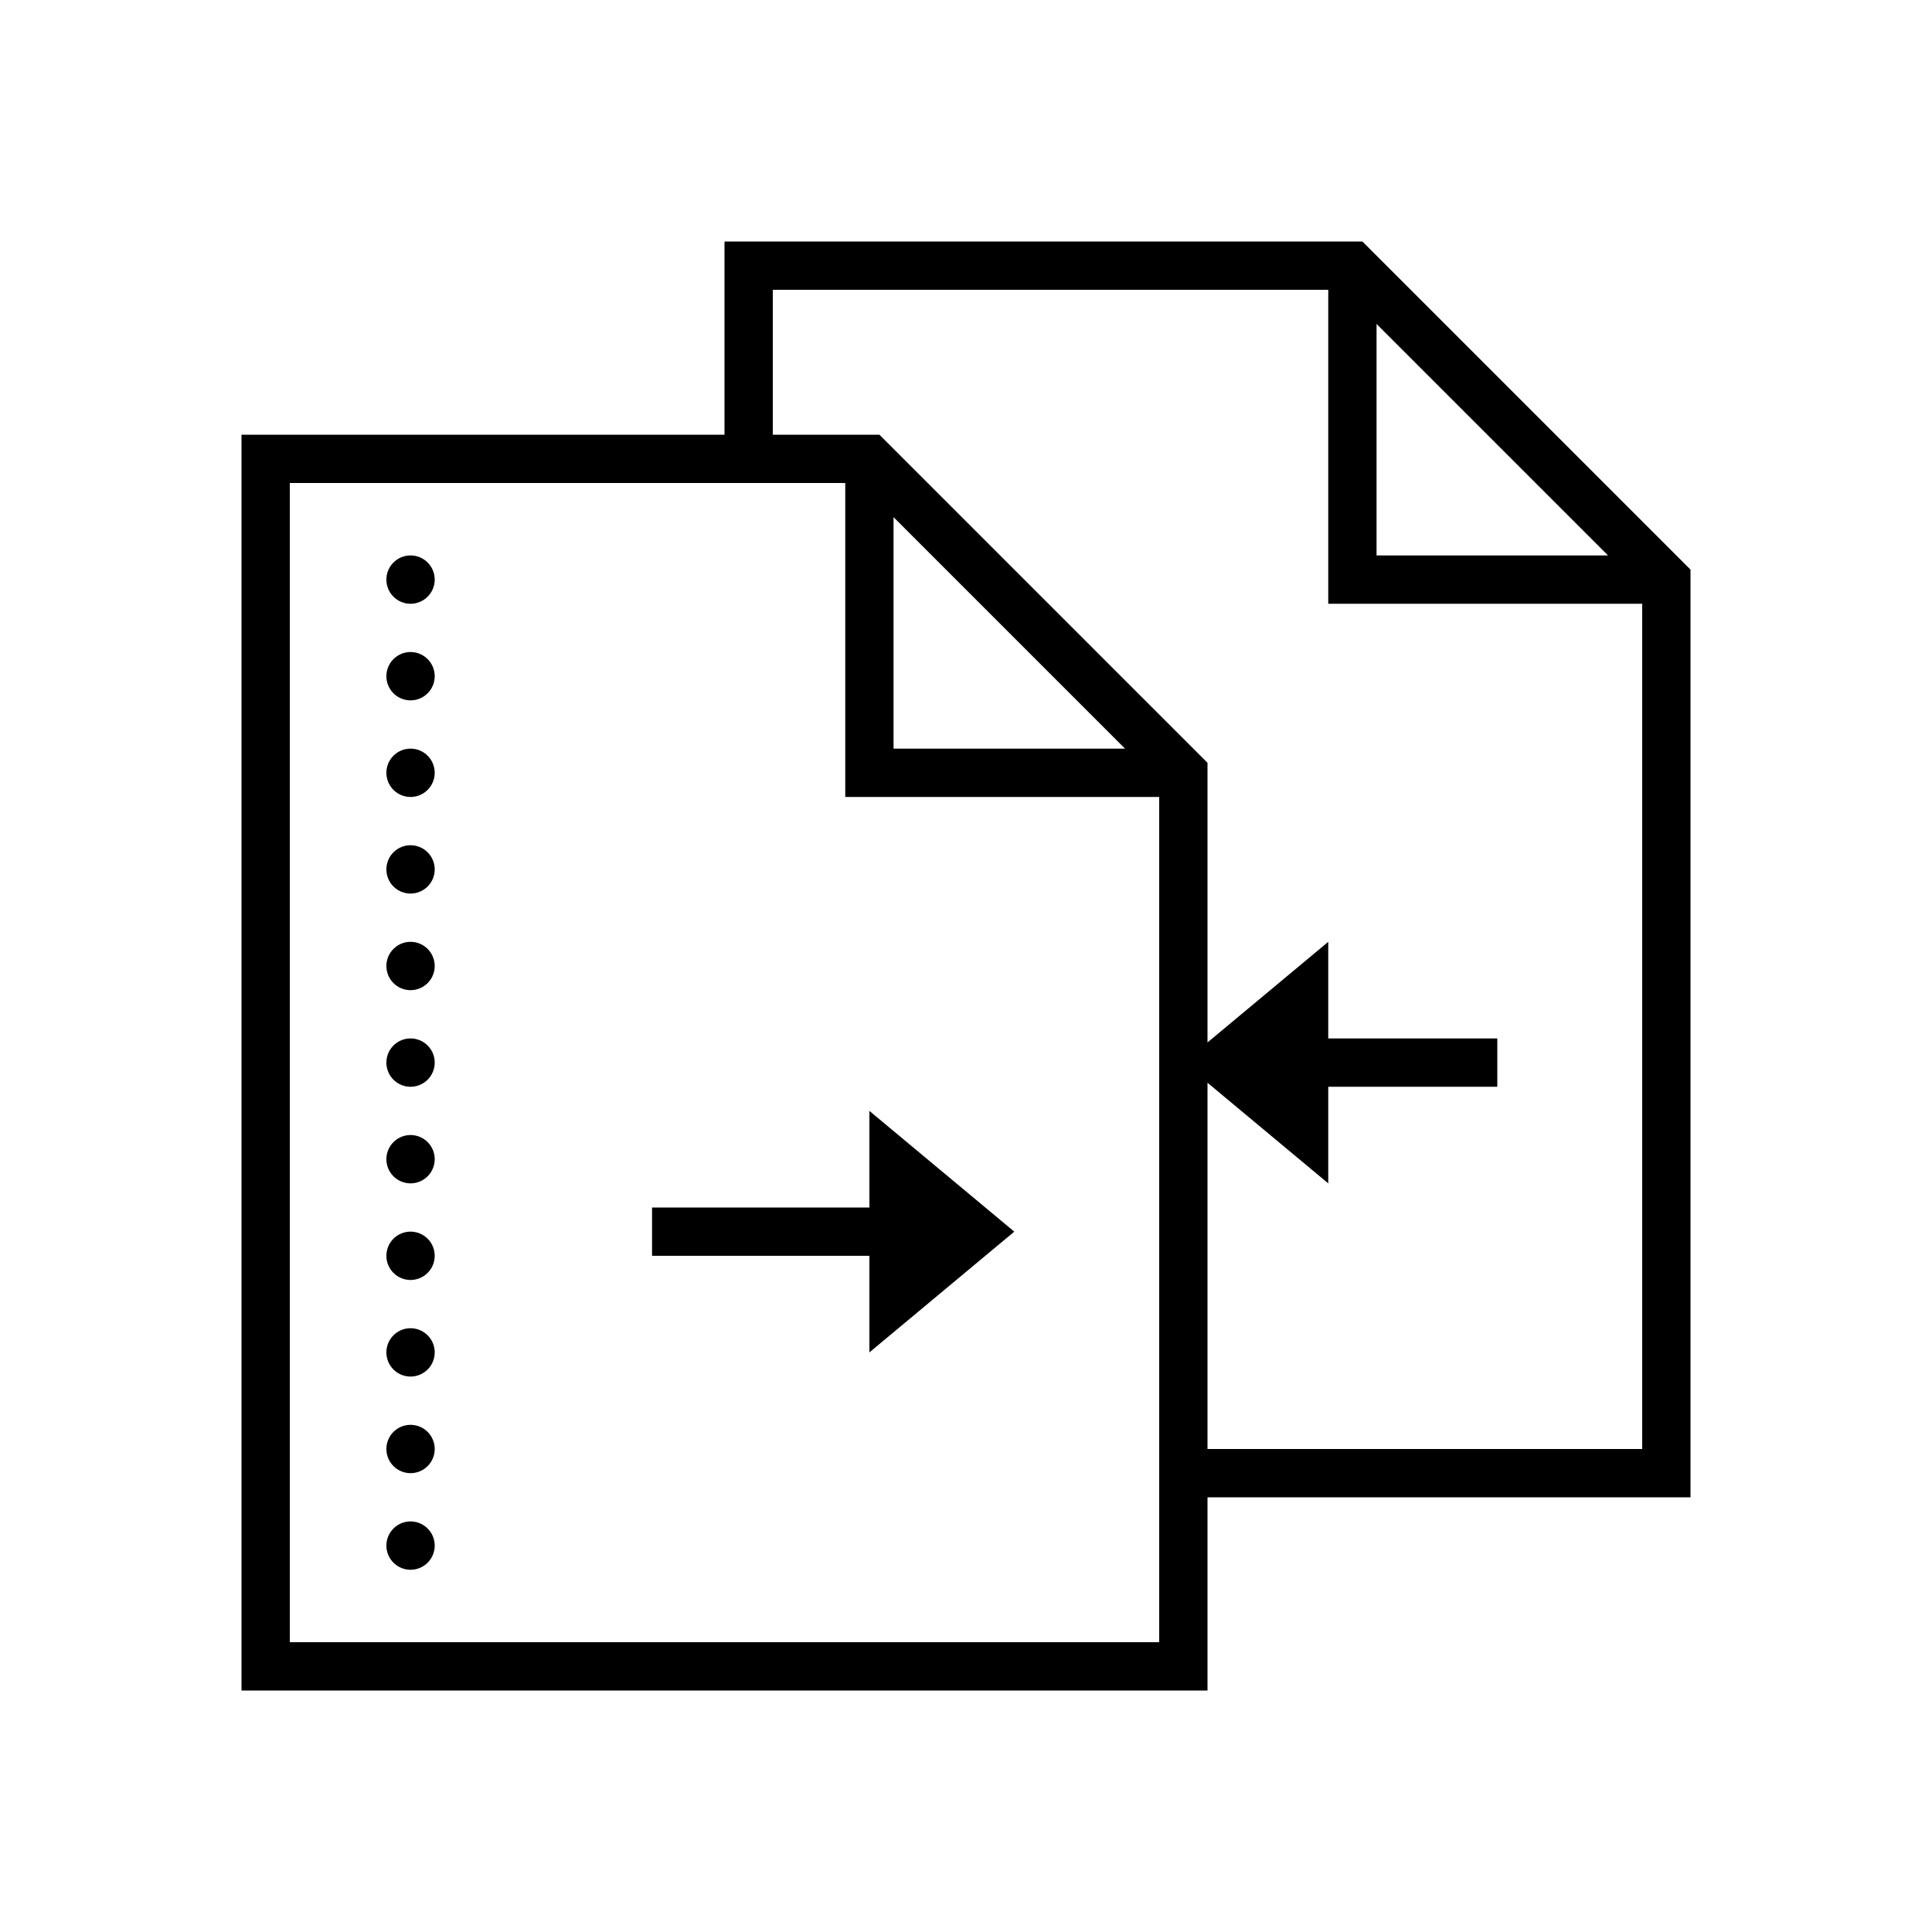 <?xml version="1.0"?>
<svg xmlns="http://www.w3.org/2000/svg" viewBox="0 0 80 80">
    <path d="M 30 10 L 30 18 L 10 18 L 10 70 L 50 70 L 50 62 L 70 62 L 70 23.586 L 56.414 10 L 30 10 z M 32 12 L 55 12 L 55 25 L 68 25 L 68 60 L 50 60 L 50 44.834 L 55 49 L 55 45 L 62 45 L 62 43 L 55 43 L 55 39 L 50 43.166 L 50 31.586 L 36.414 18 L 36 18 L 32 18 L 32 12 z M 57 13.414 L 66.586 23 L 57 23 L 57 13.414 z M 12 20 L 35 20 L 35 33 L 48 33 L 48 68 L 12 68 L 12 20 z M 37 21.414 L 46.586 31 L 37 31 L 37 21.414 z M 17 23 A 1 1 0 0 0 16 24 A 1 1 0 0 0 17 25 A 1 1 0 0 0 18 24 A 1 1 0 0 0 17 23 z M 17 27 A 1 1 0 0 0 16 28 A 1 1 0 0 0 17 29 A 1 1 0 0 0 18 28 A 1 1 0 0 0 17 27 z M 17 31 A 1 1 0 0 0 16 32 A 1 1 0 0 0 17 33 A 1 1 0 0 0 18 32 A 1 1 0 0 0 17 31 z M 17 35 A 1 1 0 0 0 16 36 A 1 1 0 0 0 17 37 A 1 1 0 0 0 18 36 A 1 1 0 0 0 17 35 z M 17 39 A 1 1 0 0 0 16 40 A 1 1 0 0 0 17 41 A 1 1 0 0 0 18 40 A 1 1 0 0 0 17 39 z M 17 43 A 1 1 0 0 0 16 44 A 1 1 0 0 0 17 45 A 1 1 0 0 0 18 44 A 1 1 0 0 0 17 43 z M 36 46 L 36 50 L 27 50 L 27 52 L 36 52 L 36 56 L 42 51 L 36 46 z M 17 47 A 1 1 0 0 0 16 48 A 1 1 0 0 0 17 49 A 1 1 0 0 0 18 48 A 1 1 0 0 0 17 47 z M 17 51 A 1 1 0 0 0 16 52 A 1 1 0 0 0 17 53 A 1 1 0 0 0 18 52 A 1 1 0 0 0 17 51 z M 17 55 A 1 1 0 0 0 16 56 A 1 1 0 0 0 17 57 A 1 1 0 0 0 18 56 A 1 1 0 0 0 17 55 z M 17 59 A 1 1 0 0 0 16 60 A 1 1 0 0 0 17 61 A 1 1 0 0 0 18 60 A 1 1 0 0 0 17 59 z M 17 63 A 1 1 0 0 0 16 64 A 1 1 0 0 0 17 65 A 1 1 0 0 0 18 64 A 1 1 0 0 0 17 63 z"/>
</svg>
